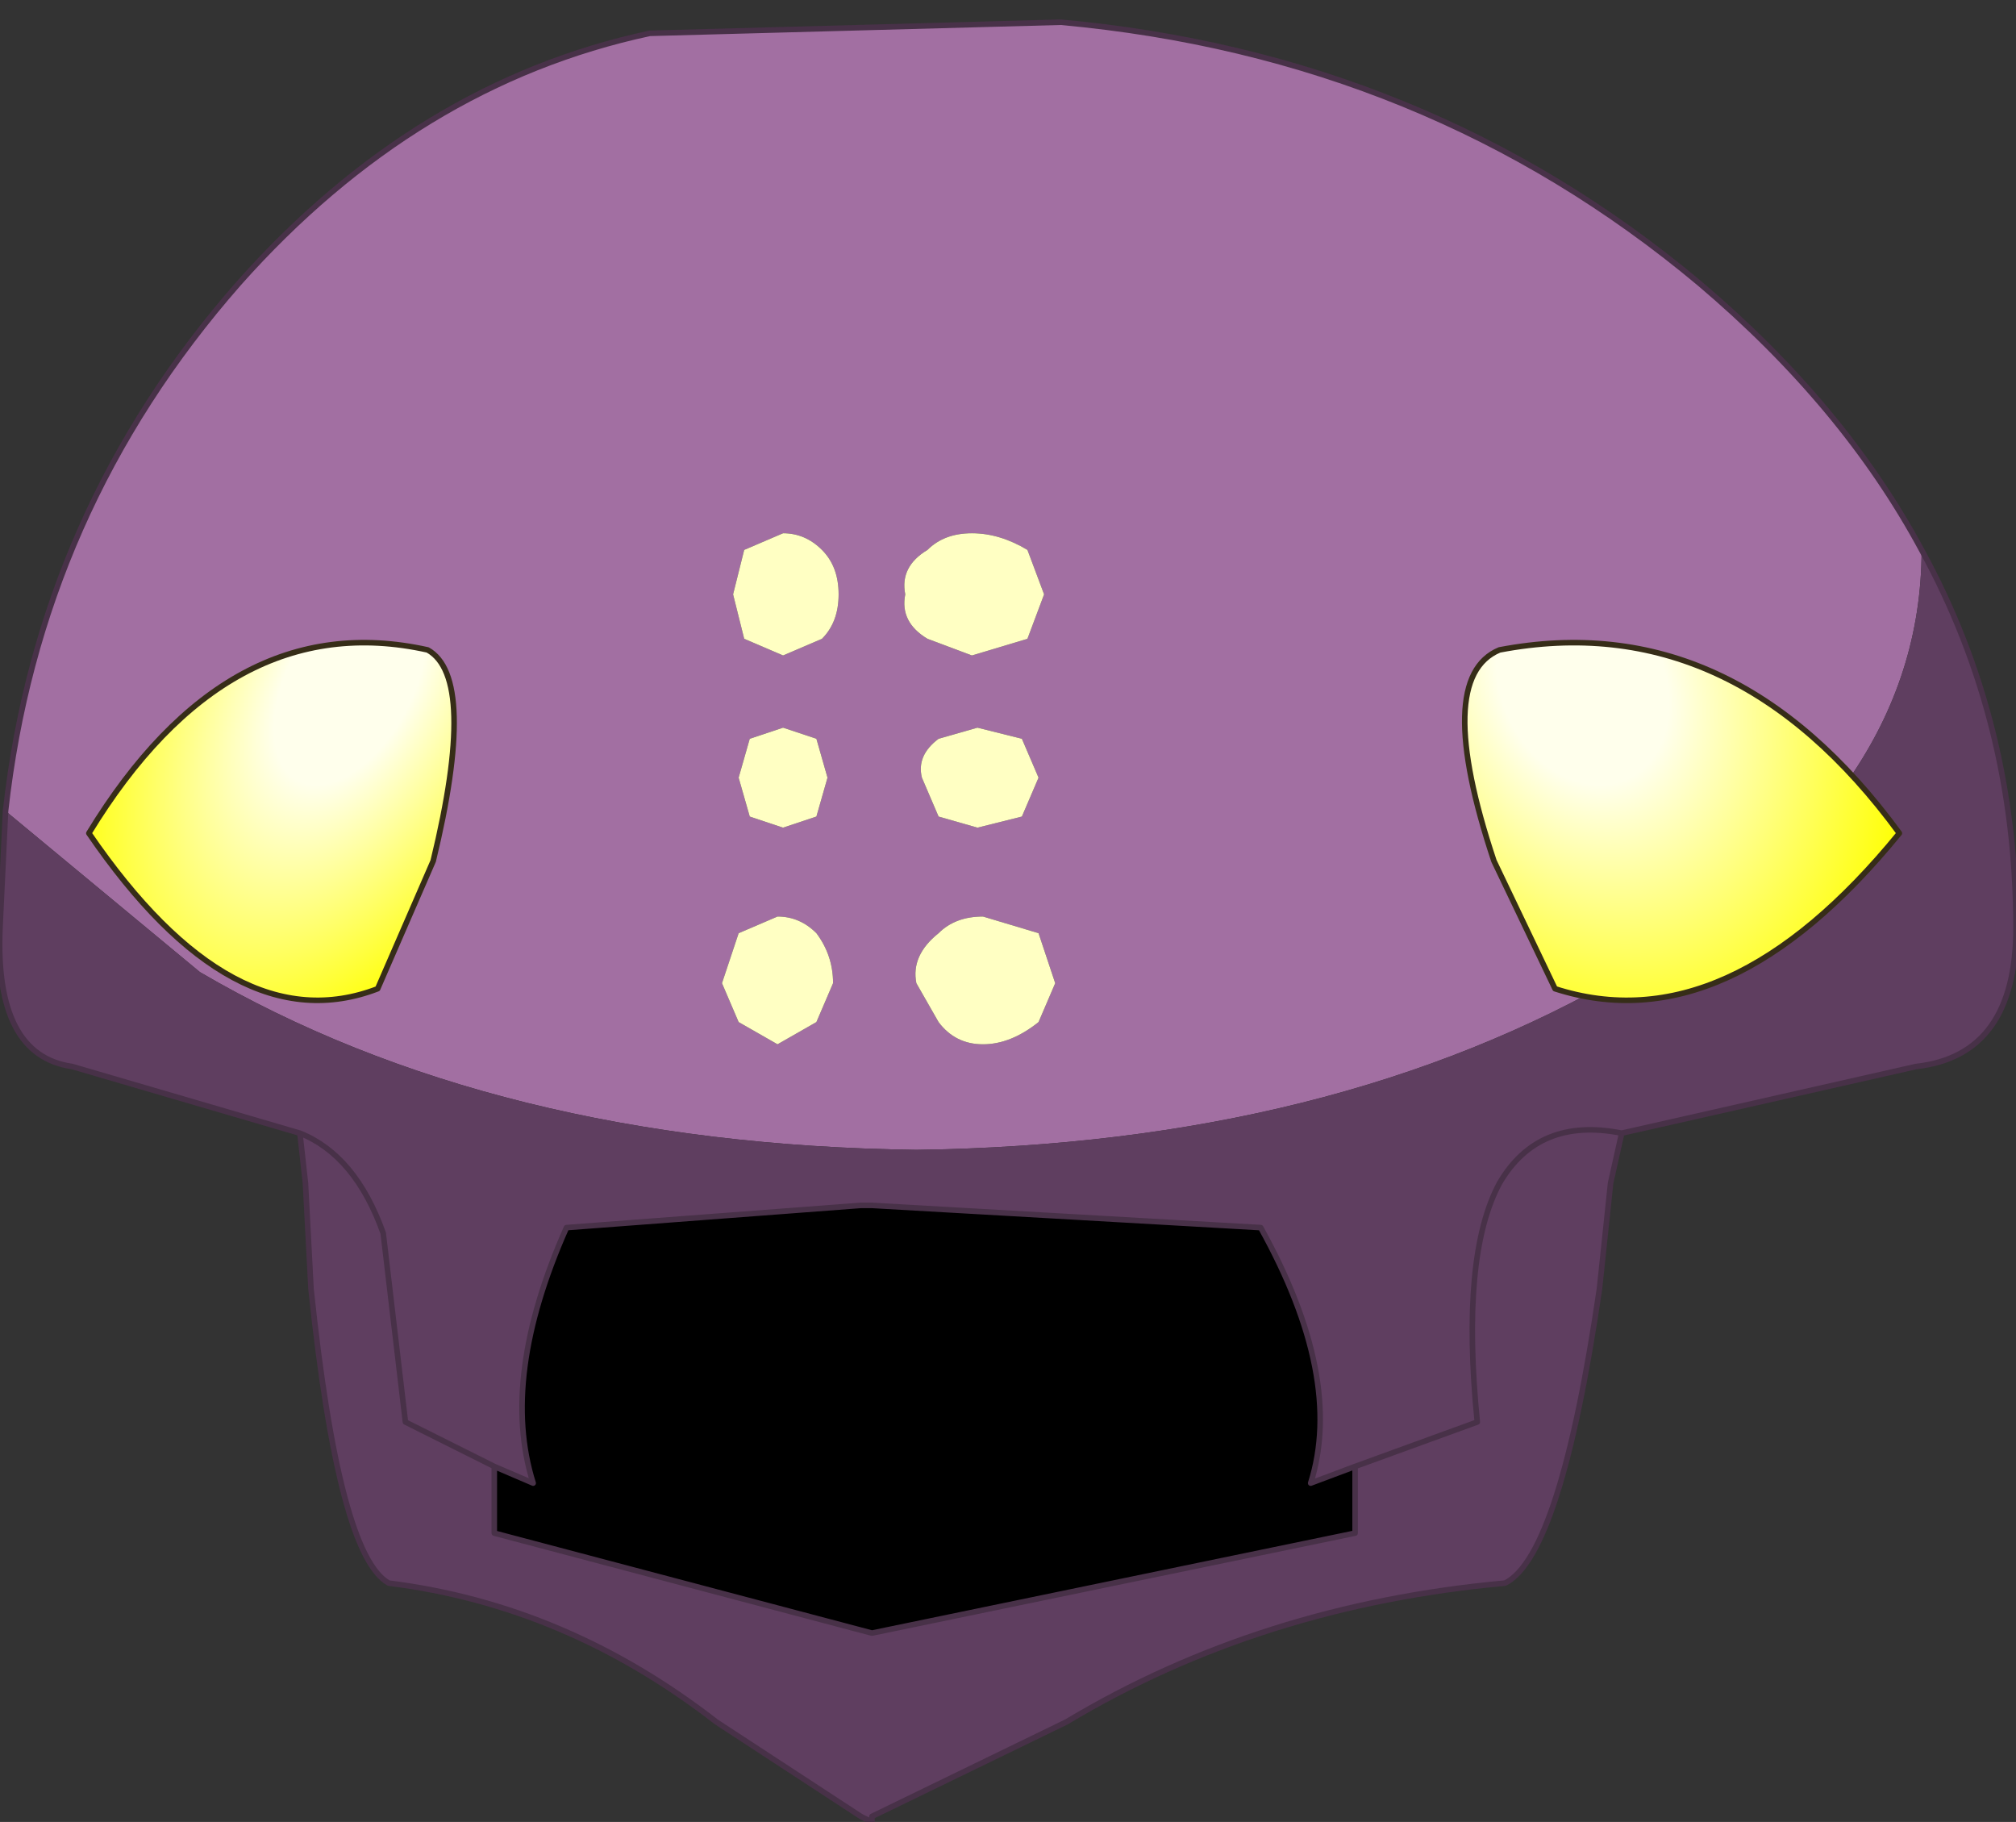 <?xml version="1.0" encoding="UTF-8" standalone="no"?>
<svg xmlns:xlink="http://www.w3.org/1999/xlink" height="16.4px" width="18.15px" xmlns="http://www.w3.org/2000/svg">
  <rect width="100%" height="100%" fill="#333333" stroke="none"/>
  <g transform="matrix(1.0, 0.0, 0.0, 1.0, 8.05, 0.45)">
    <path d="M6.55 9.75 L6.45 10.2 6.55 9.75" fill="#14f541" fill-rule="evenodd" stroke="none"/>
    <path d="M4.15 12.75 L4.15 13.35 -0.2 14.25 -3.6 13.35 -3.6 12.75 -3.25 12.9 Q-3.55 11.95 -2.95 10.6 L-0.3 10.4 -0.2 10.4 3.3 10.6 Q4.05 11.95 3.75 12.9 L4.15 12.75 M-0.2 14.25 L-0.2 13.15 -0.2 14.25" fill="#000000" fill-rule="evenodd" stroke="none"/>
    <path d="M-8.0 6.85 Q-7.7 4.15 -5.9 2.1 -4.3 0.3 -2.2 -0.15 L1.5 -0.25 Q4.8 0.05 7.25 2.1 8.55 3.2 9.25 4.5 9.25 6.75 6.6 8.3 3.95 9.85 0.2 9.9 -3.6 9.85 -6.25 8.3 L-8.0 6.85 M0.3 5.3 L0.7 5.45 1.2 5.3 1.35 4.9 1.2 4.5 Q0.95 4.35 0.7 4.35 0.45 4.35 0.3 4.5 0.05 4.65 0.1 4.9 0.05 5.15 0.3 5.3 M1.15 6.9 L1.3 6.55 1.15 6.2 0.75 6.1 0.4 6.2 Q0.2 6.35 0.25 6.55 L0.4 6.9 0.75 7.0 1.15 6.9 M0.4 7.95 Q0.15 8.15 0.2 8.4 L0.4 8.75 Q0.55 8.95 0.8 8.95 1.05 8.95 1.3 8.75 L1.45 8.4 1.3 7.95 0.8 7.8 Q0.55 7.8 0.4 7.95 M-1.4 7.95 L-1.55 8.4 -1.4 8.75 -1.05 8.95 -0.7 8.75 -0.55 8.4 Q-0.55 8.15 -0.7 7.95 -0.85 7.8 -1.05 7.8 L-1.4 7.95 M-0.7 6.9 L-0.6 6.55 -0.7 6.2 -1.0 6.1 -1.3 6.2 -1.4 6.55 -1.3 6.9 -1.0 7.0 -0.7 6.9 M-0.65 5.3 Q-0.5 5.15 -0.5 4.9 -0.5 4.65 -0.65 4.5 -0.8 4.35 -1.0 4.35 L-1.35 4.5 -1.45 4.9 -1.35 5.3 -1.0 5.45 -0.65 5.3" fill="#a26fa2" fill-rule="evenodd" stroke="none"/>
    <path d="M9.25 4.5 Q10.1 6.05 10.1 7.9 10.1 9.05 9.2 9.15 L6.55 9.75 6.45 10.2 6.35 11.15 Q6.0 13.55 5.5 13.8 3.3 14.0 1.55 15.05 L-0.2 15.9 -0.2 15.95 -0.3 15.9 -1.6 15.05 Q-2.95 14.0 -4.55 13.8 -5.0 13.55 -5.25 11.15 L-5.3 10.2 -5.35 9.75 -7.4 9.15 Q-8.1 9.05 -8.05 7.9 L-8.0 6.85 -6.25 8.3 Q-3.6 9.85 0.2 9.9 3.95 9.85 6.6 8.3 9.25 6.75 9.25 4.5 M4.15 12.75 L5.25 12.35 Q5.1 10.85 5.45 10.2 5.8 9.6 6.55 9.75 5.8 9.6 5.45 10.2 5.1 10.85 5.25 12.35 L4.15 12.75 3.75 12.9 Q4.05 11.95 3.3 10.6 L-0.2 10.4 -0.3 10.4 -2.95 10.6 Q-3.55 11.95 -3.25 12.9 L-3.6 12.75 -3.6 13.35 -0.2 14.25 4.15 13.35 4.15 12.75 M-0.2 14.25 L-0.2 14.3 -0.2 14.25 M-5.35 9.75 Q-4.85 9.95 -4.6 10.65 L-4.4 12.35 -3.6 12.75 -4.4 12.35 -4.6 10.65 Q-4.85 9.95 -5.35 9.75" fill="#5f3e60" fill-rule="evenodd" stroke="none"/>
    <path d="M0.4 7.95 Q0.55 7.8 0.8 7.8 L1.3 7.95 1.45 8.4 1.3 8.75 Q1.05 8.95 0.8 8.95 0.55 8.95 0.4 8.75 L0.2 8.4 Q0.15 8.15 0.4 7.95 M1.15 6.9 L0.75 7.0 0.4 6.9 0.25 6.55 Q0.2 6.35 0.4 6.2 L0.75 6.1 1.15 6.2 1.3 6.55 1.15 6.9 M0.3 5.3 Q0.05 5.15 0.1 4.9 0.05 4.65 0.3 4.5 0.45 4.35 0.7 4.35 0.95 4.35 1.2 4.5 L1.35 4.9 1.2 5.3 0.7 5.45 0.3 5.3 M-0.65 5.3 L-1.0 5.45 -1.35 5.3 -1.45 4.9 -1.35 4.5 -1.0 4.35 Q-0.8 4.35 -0.65 4.5 -0.5 4.65 -0.5 4.9 -0.5 5.15 -0.65 5.3 M-0.7 6.9 L-1.0 7.0 -1.3 6.9 -1.4 6.55 -1.3 6.2 -1.0 6.1 -0.7 6.2 -0.6 6.55 -0.7 6.9 M-1.4 7.95 L-1.05 7.8 Q-0.85 7.8 -0.7 7.95 -0.55 8.15 -0.55 8.4 L-0.7 8.75 -1.05 8.95 -1.4 8.75 -1.55 8.4 -1.4 7.95" fill="#ffffc3" fill-rule="evenodd" stroke="none"/>
    <path d="M-8.0 6.85 Q-7.7 4.15 -5.9 2.1 -4.3 0.3 -2.2 -0.15 L1.5 -0.25 Q4.8 0.05 7.25 2.1 8.55 3.2 9.25 4.5 10.1 6.05 10.1 7.9 10.1 9.05 9.2 9.15 L6.55 9.75 6.45 10.2 6.35 11.15 Q6.0 13.55 5.5 13.8 3.3 14.0 1.55 15.05 L-0.2 15.9 -0.2 15.95 -0.3 15.9 -1.6 15.05 Q-2.95 14.0 -4.55 13.8 -5.0 13.55 -5.25 11.15 L-5.3 10.2 -5.35 9.75 -7.4 9.15 Q-8.1 9.05 -8.05 7.9 L-8.0 6.85 M6.55 9.75 Q5.8 9.6 5.45 10.2 5.1 10.85 5.25 12.35 L4.15 12.75 4.15 13.35 -0.2 14.25 -3.6 13.35 -3.6 12.75 -4.4 12.35 -4.6 10.65 Q-4.85 9.95 -5.35 9.75 M4.15 12.75 L3.75 12.9 Q4.05 11.95 3.3 10.6 L-0.2 10.4 -0.3 10.4 -2.95 10.6 Q-3.55 11.95 -3.25 12.9 L-3.6 12.75" fill="none" stroke="#483148" stroke-linecap="round" stroke-linejoin="round" stroke-width="0.05"/>
    <path d="M-4.65 8.45 Q-5.95 8.95 -7.25 7.05 -6.0 5.0 -4.2 5.4 -3.75 5.65 -4.15 7.3 L-4.65 8.45" fill="url(#gradient0)" fill-rule="evenodd" stroke="none"/>
    <path d="M-4.65 8.45 Q-5.95 8.95 -7.25 7.05 -6.0 5.0 -4.2 5.4 -3.75 5.65 -4.15 7.3 L-4.65 8.45 Z" fill="none" stroke="#362d18" stroke-linecap="round" stroke-linejoin="round" stroke-width="0.05"/>
    <path d="M5.4 7.3 Q4.85 5.65 5.45 5.4 7.55 5.0 9.05 7.05 7.5 8.95 5.95 8.45 L5.4 7.3" fill="url(#gradient1)" fill-rule="evenodd" stroke="none"/>
    <path d="M5.4 7.3 L5.95 8.45 Q7.5 8.95 9.05 7.05 7.55 5.0 5.45 5.4 4.85 5.65 5.4 7.3 Z" fill="none" stroke="#362d18" stroke-linecap="round" stroke-linejoin="round" stroke-width="0.05"/>
  </g>
  <defs>
    <radialGradient cx="0" cy="0" gradientTransform="matrix(0.001, 0.003, -0.003, 0.003, -4.9, 5.7)" gradientUnits="userSpaceOnUse" id="gradient0" r="819.2" spreadMethod="pad">
      <stop offset="0.263" stop-color="#ffffec"/>
      <stop offset="1.0" stop-color="#ffff00"/>
    </radialGradient>
    <radialGradient cx="0" cy="0" gradientTransform="matrix(-0.002, 0.003, 0.003, 0.003, 6.2, 5.7)" gradientUnits="userSpaceOnUse" id="gradient1" r="819.2" spreadMethod="pad">
      <stop offset="0.263" stop-color="#ffffec"/>
      <stop offset="1.0" stop-color="#ffff00"/>
    </radialGradient>
  </defs>
</svg>

